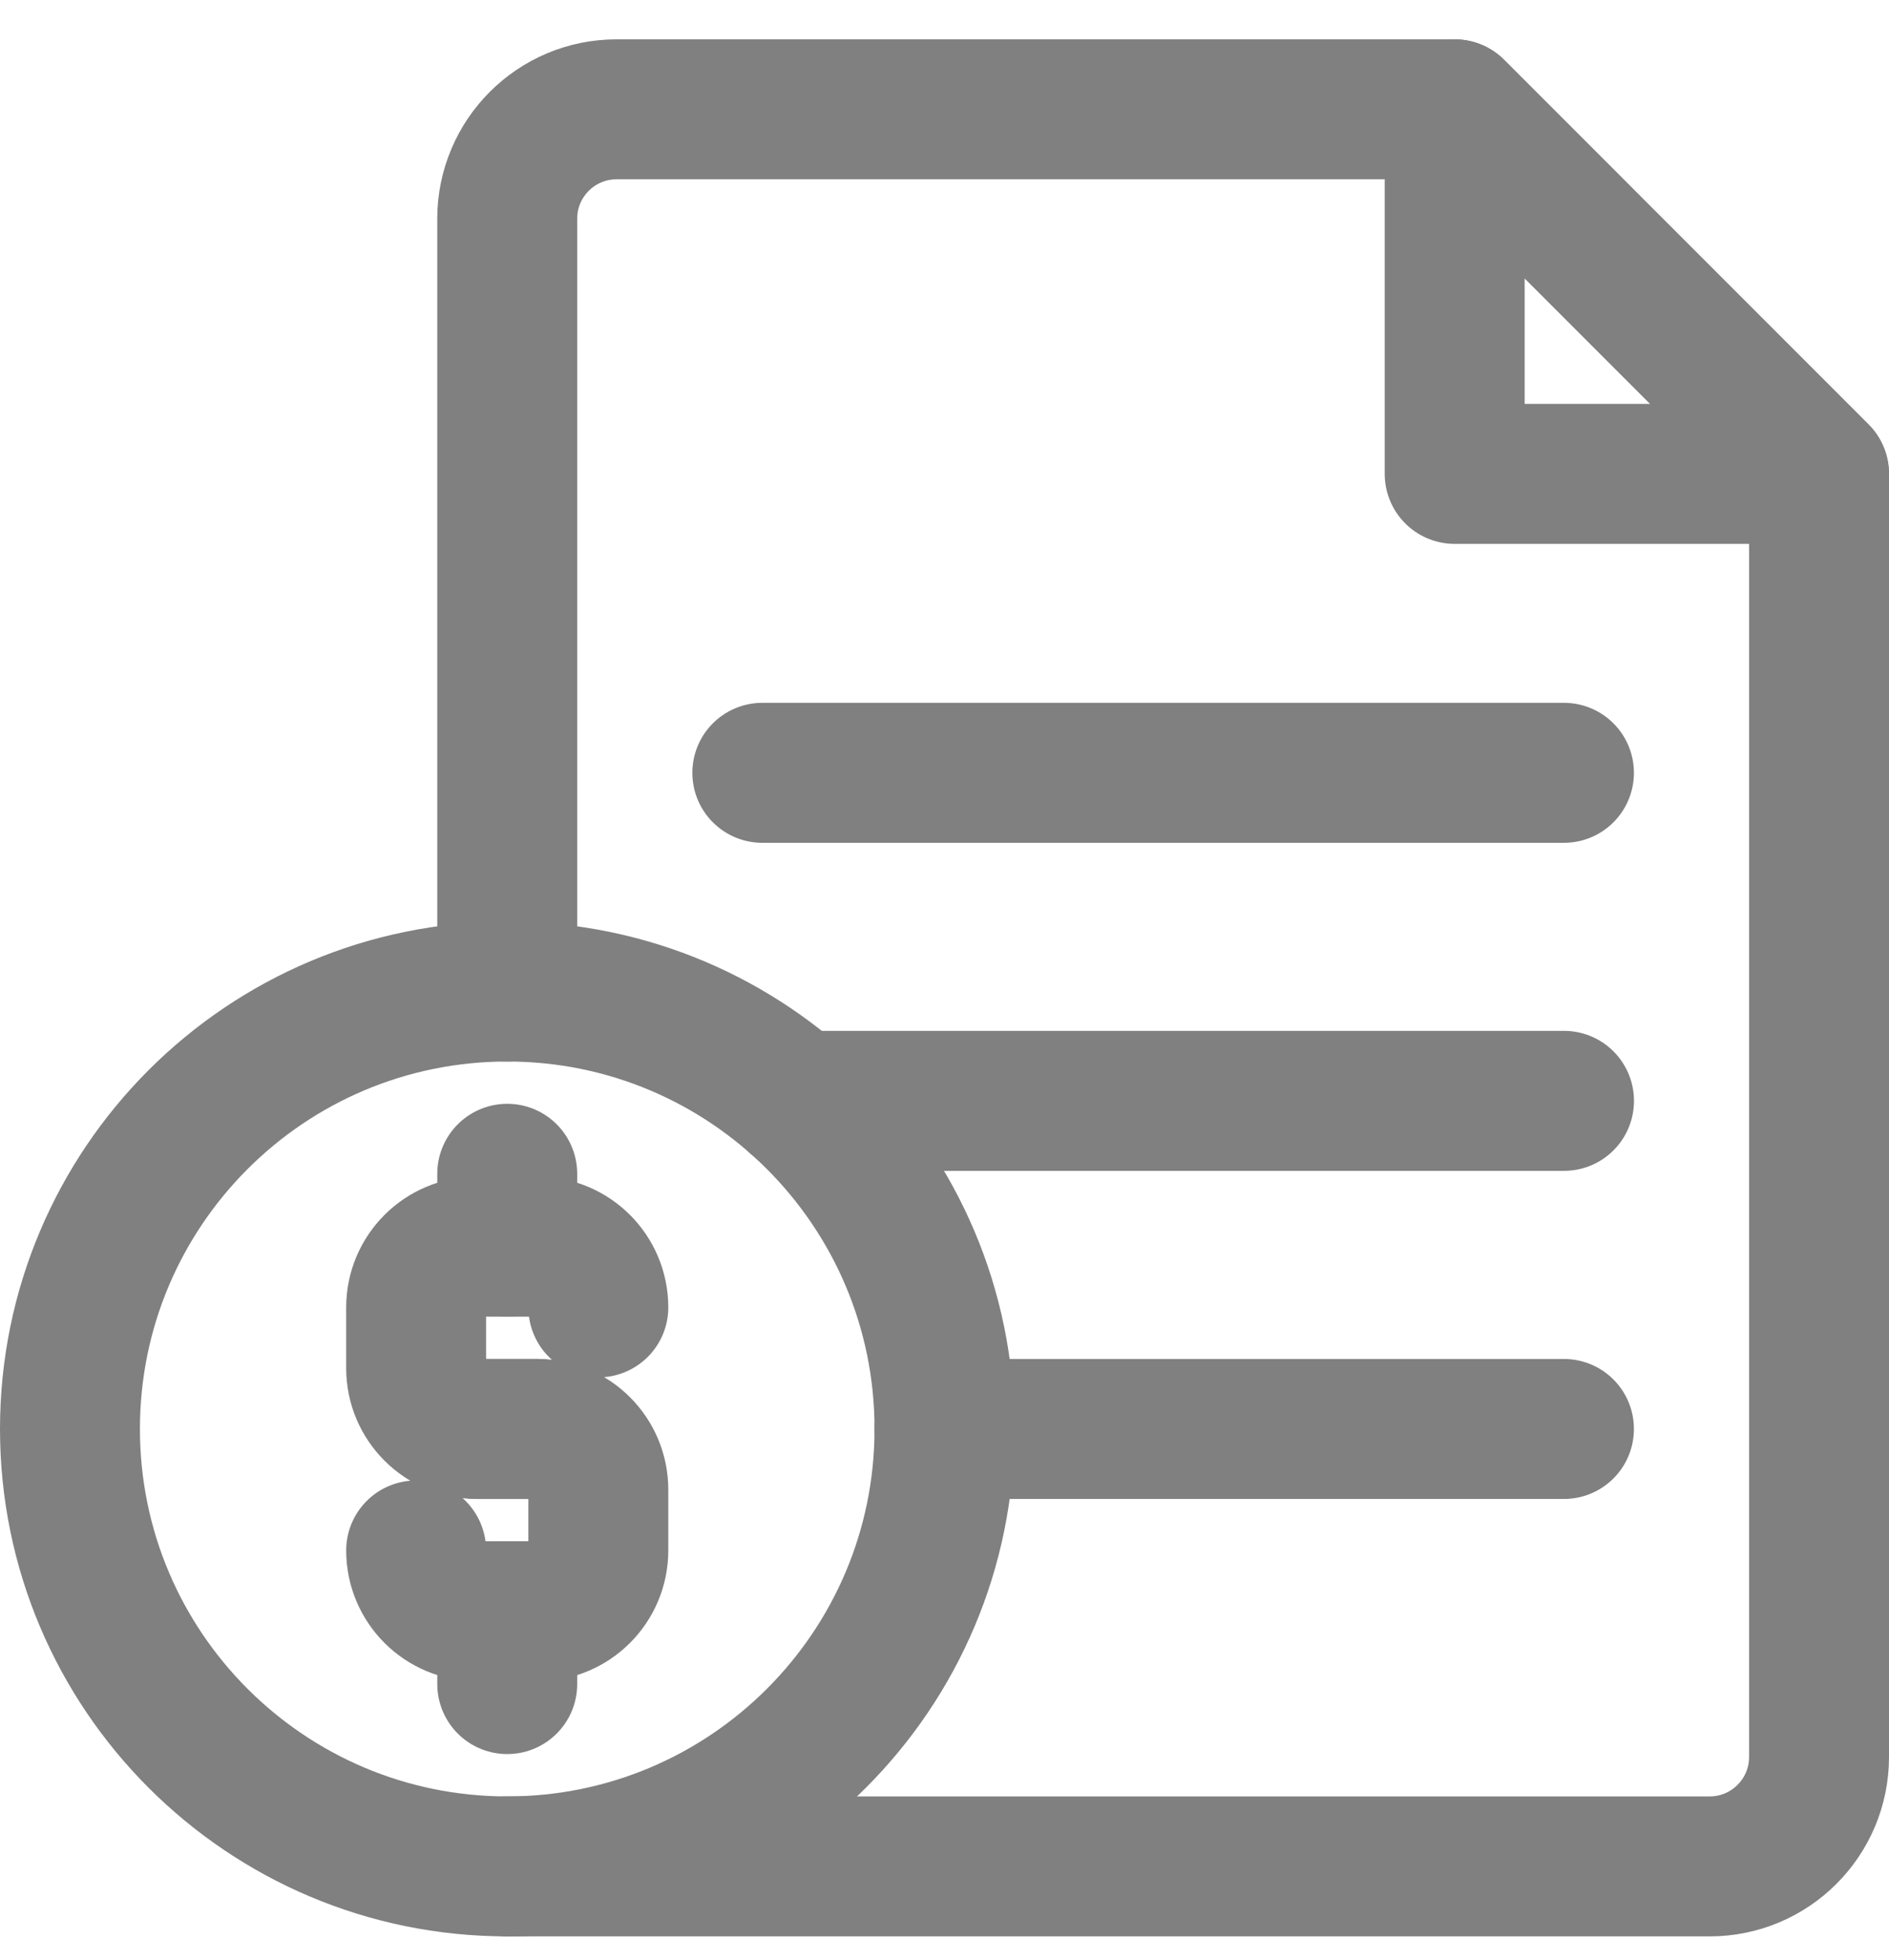 <svg width="27" height="28" viewBox="0 0 27 28" fill="none" xmlns="http://www.w3.org/2000/svg">
<path d="M13.5 20.417C13.5 23.868 10.702 26.667 7.25 26.667C3.798 26.667 1 23.868 1 20.417C1 16.965 3.798 14.167 7.25 14.167C10.702 14.167 13.5 16.965 13.5 20.417Z" stroke="#808080" stroke-width="2" stroke-linecap="round" stroke-linejoin="round"/>
<path d="M6.816 20.417H7.684C8.164 20.417 8.552 20.805 8.552 21.285V22.153C8.552 22.632 8.164 23.021 7.684 23.021H6.816C6.337 23.021 5.948 22.632 5.948 22.153" stroke="#808080" stroke-width="2" stroke-linecap="round" stroke-linejoin="round"/>
<path d="M7.684 20.417H6.816C6.337 20.417 5.948 20.028 5.948 19.549V18.68C5.948 18.201 6.337 17.812 6.816 17.812H7.684C8.164 17.812 8.552 18.201 8.552 18.68" stroke="#808080" stroke-width="2" stroke-linecap="round" stroke-linejoin="round"/>
<path d="M7.25 17.812V16.771" stroke="#808080" stroke-width="2" stroke-linecap="round" stroke-linejoin="round"/>
<path d="M7.25 24.062V23.021" stroke="#808080" stroke-width="2" stroke-linecap="round" stroke-linejoin="round"/>
<path d="M7.25 26.667H24.438C25.3 26.667 26 25.967 26 25.104V6.771L20.792 1.562H8.812C7.95 1.562 7.25 2.262 7.25 3.125V14.167" stroke="#808080" stroke-width="2" stroke-linecap="round" stroke-linejoin="round"/>
<path d="M20.792 1.562V6.771H26L20.792 1.562Z" stroke="#808080" stroke-width="2" stroke-linecap="round" stroke-linejoin="round"/>
<path d="M11.384 15.729H22.355" stroke="#808080" stroke-width="2" stroke-linecap="round" stroke-linejoin="round"/>
<path d="M10.896 11.042H22.354" stroke="#808080" stroke-width="2" stroke-linecap="round" stroke-linejoin="round"/>
<path d="M13.5 20.417H22.354" stroke="#808080" stroke-width="2" stroke-linecap="round" stroke-linejoin="round"/>
</svg>
